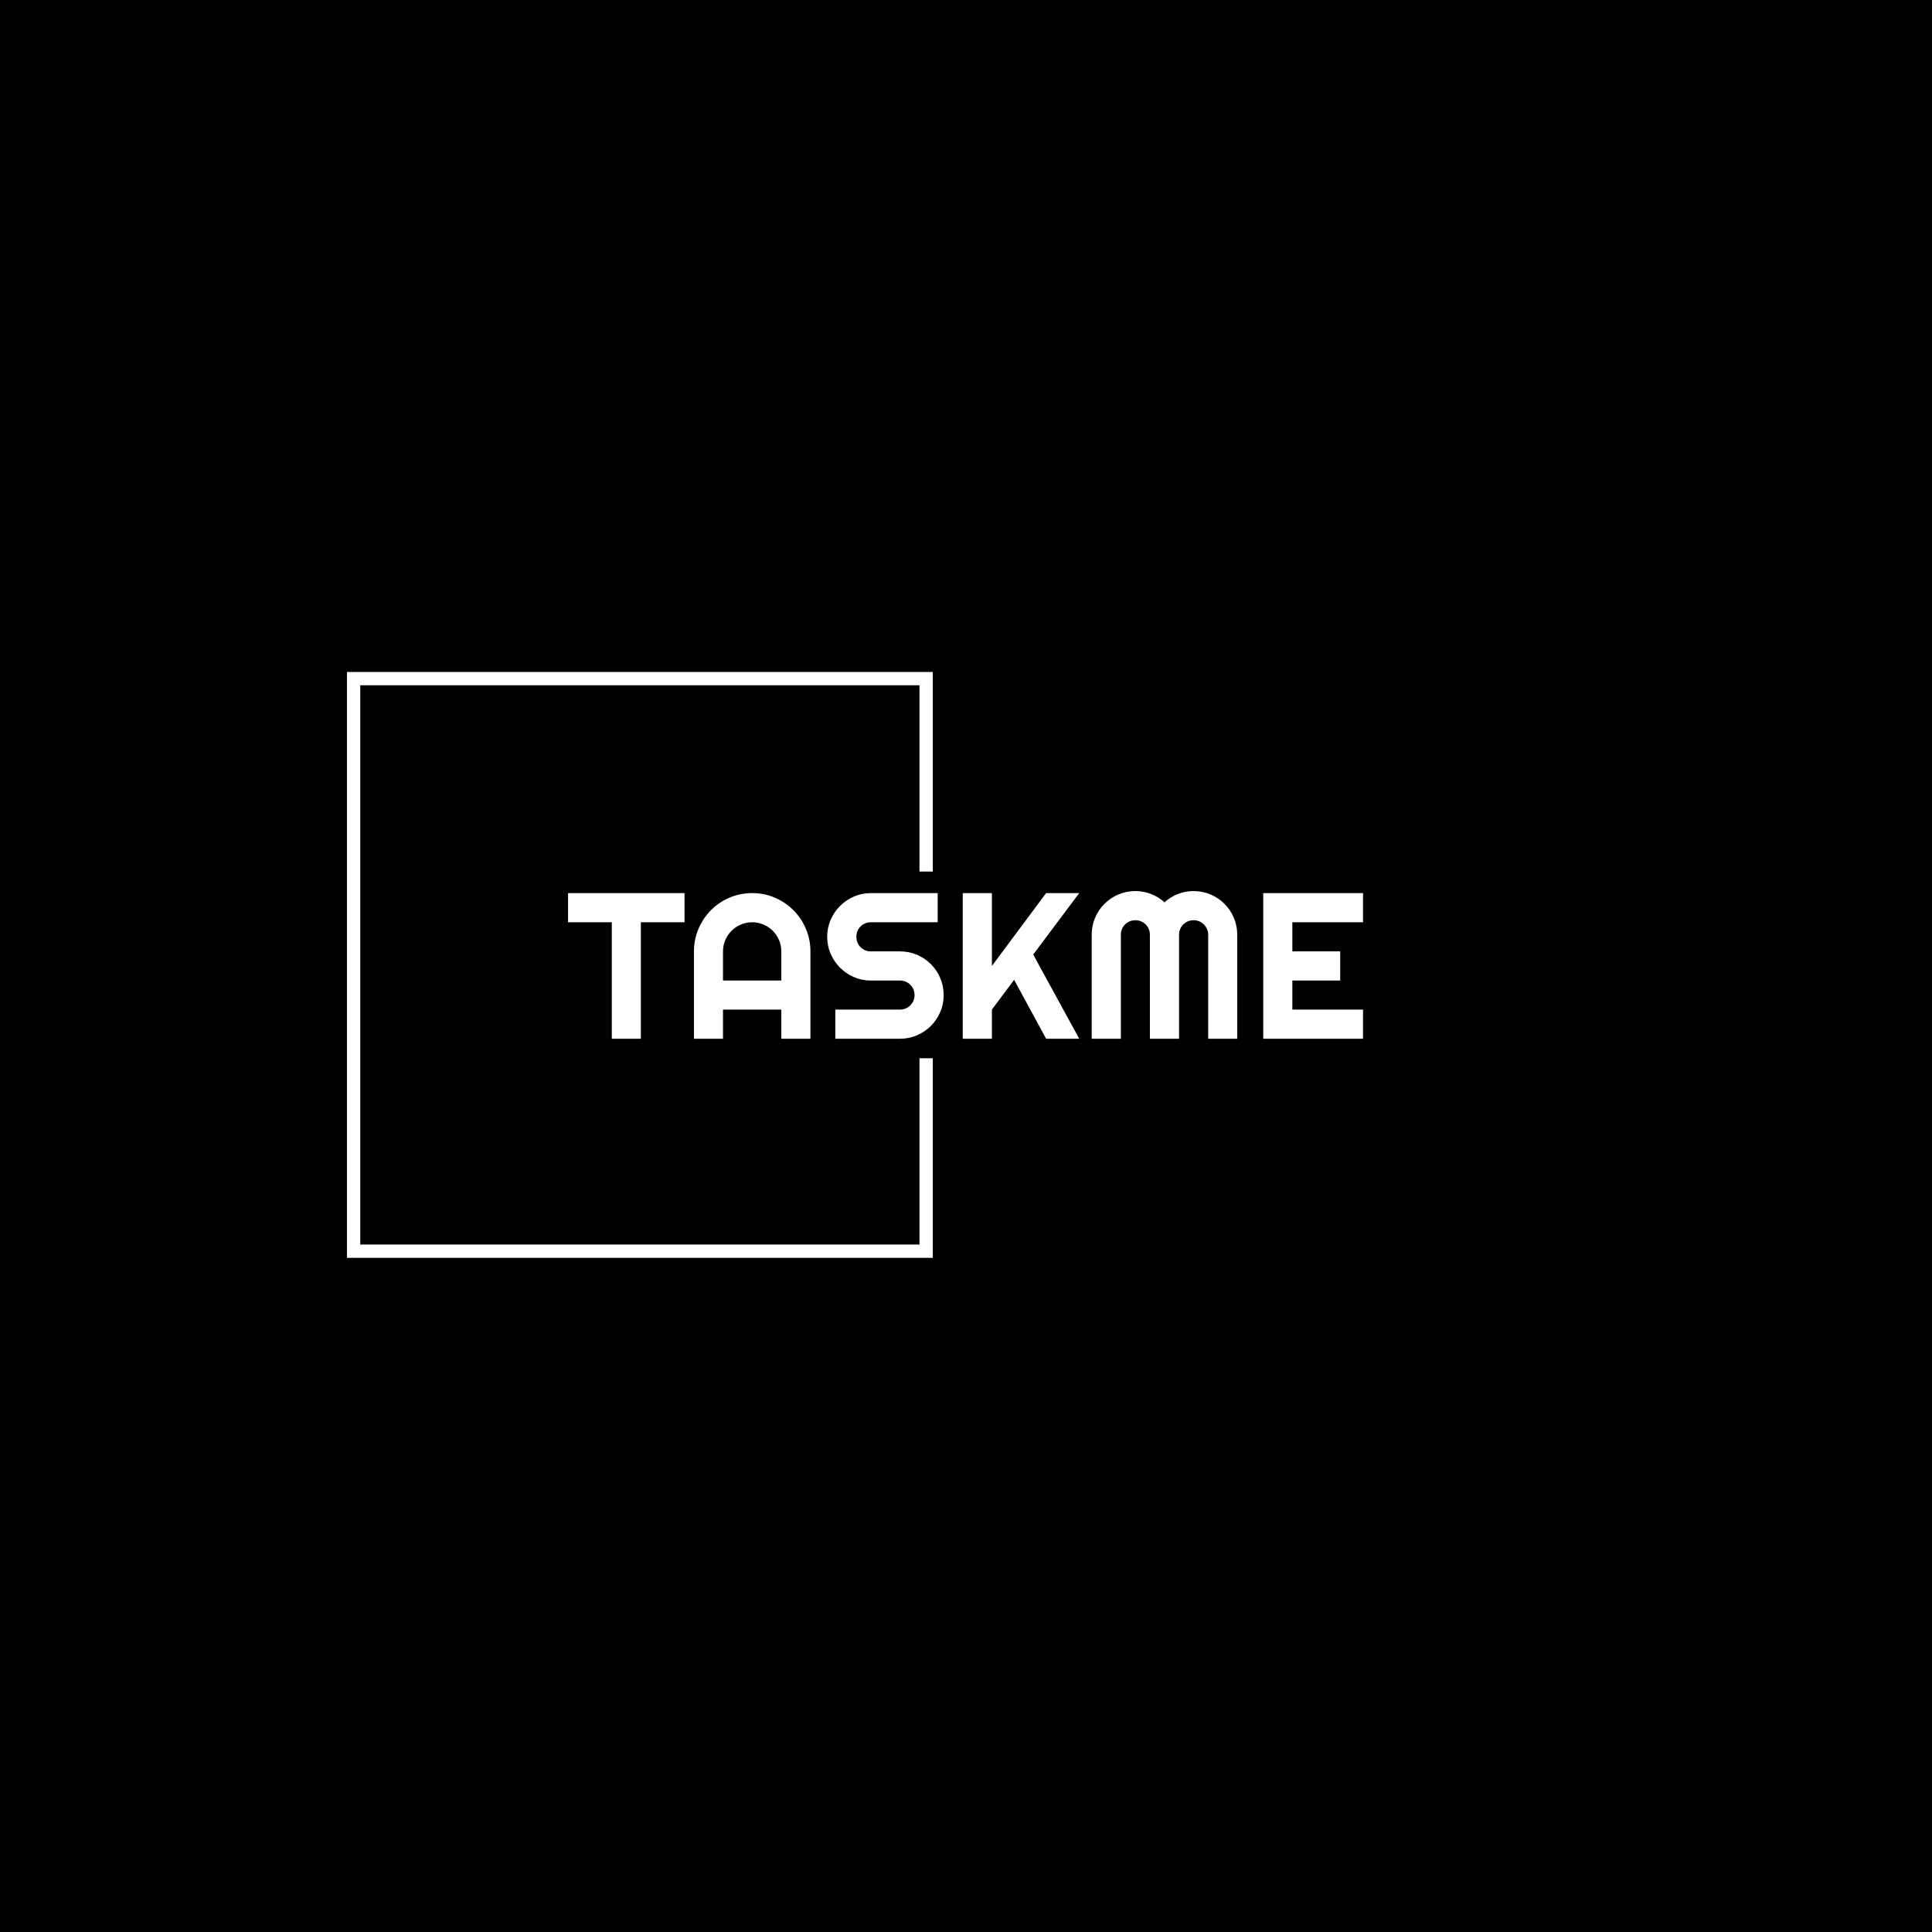 <svg xmlns="http://www.w3.org/2000/svg" version="1.1" xmlns:xlink="http://www.w3.org/1999/xlink" xmlns:svgjs="http://svgjs.dev/svgjs" width="1500" height="1500" viewBox="0 0 1500 1500"><rect width="1500" height="1500" fill="#000000"></rect><g transform="matrix(0.667,0,0,0.667,249.394,435.99)"><svg viewBox="0 0 396 248" data-background-color="#0b022d" preserveAspectRatio="xMidYMid meet" height="939" width="1500" xmlns="http://www.w3.org/2000/svg" xmlns:xlink="http://www.w3.org/1999/xlink"><g id="tight-bounds" transform="matrix(1,0,0,1,0.24,0.4)"><svg viewBox="0 0 395.52 247.2" height="247.2" width="395.52"><g><svg></svg></g><g><svg viewBox="0 0 395.52 247.2" height="247.2" width="395.52"><g transform="matrix(1,0,0,1,75.544,100.902)"><svg viewBox="0 0 244.431 45.396" height="45.396" width="244.431"><g><svg viewBox="0 0 244.431 45.396" height="45.396" width="244.431"><g><svg viewBox="0 0 244.431 45.396" height="45.396" width="244.431"><g><svg viewBox="0 0 244.431 45.396" height="45.396" width="244.431"><g id="textblocktransform"><svg viewBox="0 0 244.431 45.396" height="45.396" width="244.431" id="textblock"><g><svg viewBox="0 0 244.431 45.396" height="45.396" width="244.431"><g transform="matrix(1,0,0,1,0,0)"><svg width="244.431" viewBox="0.44 -35.5 191.12 35.5" height="45.396" data-palette-color="#f7fff7"><path d="M17.94-28L17.94 0 10.96 0 10.96-28 0.44-28 0.44-35.01 28.44-35.01 28.44-28 17.94-28ZM37.69-13.99L51.71-13.99 51.71-21Q51.71-22.44 51.16-23.72 50.61-25 49.66-25.95 48.7-26.9 47.42-27.45 46.14-28 44.7-28L44.7-28Q43.26-28 41.98-27.45 40.7-26.9 39.74-25.95 38.79-25 38.24-23.72 37.69-22.44 37.69-21L37.69-21 37.69-13.99ZM58.71-21L58.71 0 51.71 0 51.71-7.01 37.69-7.01 37.69 0 30.71 0 30.71-21Q30.71-23.9 31.81-26.45 32.91-29 34.8-30.91 36.69-32.81 39.24-33.91 41.79-35.01 44.7-35.01L44.7-35.01Q47.6-35.01 50.16-33.91 52.71-32.81 54.61-30.91 56.52-29 57.61-26.45 58.71-23.9 58.71-21L58.71-21ZM62.74-24.51L62.74-24.51Q62.74-26.68 63.57-28.59 64.4-30.49 65.83-31.92 67.26-33.35 69.16-34.18 71.06-35.01 73.24-35.01L73.24-35.01 89.3-35.01 89.3-28 73.24-28Q72.5-28 71.87-27.73 71.24-27.47 70.76-26.99 70.28-26.51 70.01-25.88 69.75-25.24 69.75-24.51L69.75-24.51Q69.75-23.78 70.01-23.13 70.28-22.49 70.76-22.01 71.24-21.53 71.87-21.26 72.5-21 73.24-21L73.24-21 80.24-21Q82.42-21 84.33-20.18 86.25-19.36 87.68-17.93 89.11-16.5 89.92-14.59 90.74-12.67 90.74-10.5L90.74-10.5Q90.74-8.33 89.92-6.42 89.11-4.52 87.68-3.09 86.25-1.66 84.33-0.83 82.42 0 80.24 0L80.24 0 64.69 0 64.69-7.01 80.24-7.01Q80.98-7.01 81.61-7.28 82.25-7.54 82.72-8.02 83.2-8.5 83.47-9.13 83.74-9.77 83.74-10.5L83.74-10.5Q83.74-11.23 83.47-11.87 83.2-12.5 82.72-12.98 82.25-13.45 81.61-13.72 80.98-13.99 80.24-13.99L80.24-13.99 73.24-13.99Q71.06-13.99 69.16-14.82 67.26-15.65 65.83-17.08 64.4-18.51 63.57-20.42 62.74-22.34 62.74-24.51ZM102.34-7.01L102.34 0 95.33 0 95.33-35.01 102.34-35.01 102.34-17.5 115.37-35.01 123.33-35.01 112.27-20.24 123.33 0 115.37 0 107.68-14.16 102.34-7.01ZM161.32-25L161.32 0 154.34 0 154.34-25Q154.34-25.73 154.05-26.37 153.77-27 153.3-27.48 152.82-27.95 152.19-28.22 151.55-28.49 150.82-28.49L150.82-28.49Q150.09-28.49 149.45-28.22 148.82-27.95 148.34-27.48 147.87-27 147.6-26.37 147.33-25.73 147.33-25L147.33-25 147.33 0 140.32 0 140.32-25Q140.32-25.73 140.05-26.37 139.78-27 139.31-27.48 138.83-27.95 138.2-28.22 137.56-28.49 136.83-28.49L136.83-28.49Q136.1-28.49 135.46-28.22 134.83-27.95 134.35-27.48 133.88-27 133.61-26.37 133.34-25.73 133.34-25L133.34-25 133.34 0 126.33 0 126.33-25Q126.33-27.17 127.15-29.09 127.97-31.01 129.4-32.43 130.82-33.86 132.74-34.68 134.66-35.5 136.83-35.5L136.83-35.5Q138.78-35.5 140.59-34.8 142.4-34.11 143.84-32.79L143.84-32.79Q145.28-34.11 147.07-34.8 148.87-35.5 150.82-35.5L150.82-35.5Q152.99-35.5 154.91-34.68 156.83-33.86 158.25-32.43 159.68-31.01 160.5-29.09 161.32-27.17 161.32-25L161.32-25ZM191.56-7.01L191.56 0 167.57 0 167.57-35.01 191.56-35.01 191.56-28 174.57-28 174.57-21 186.07-21 186.07-13.99 174.57-13.99 174.57-7.01 191.56-7.01Z" opacity="1" transform="matrix(1,0,0,1,0,0)" fill="#ffffff" class="wordmark-text-0" data-fill-palette-color="primary" id="text-0"></path></svg></g></svg></g></svg></g></svg></g></svg></g></svg></g></svg></g><path d="M187.696 94.902L187.696 33.545 7.587 33.545 7.587 213.655 187.696 213.655 187.696 152.298 183.602 152.298 183.602 209.561 11.68 209.561 11.68 37.639 183.602 37.639 183.602 94.902Z" fill="#ffffff" stroke="transparent" data-fill-palette-color="tertiary"></path></svg></g><defs></defs></svg><rect width="395.52" height="247.2" fill="none" stroke="none" visibility="hidden"></rect></g></svg></g></svg>